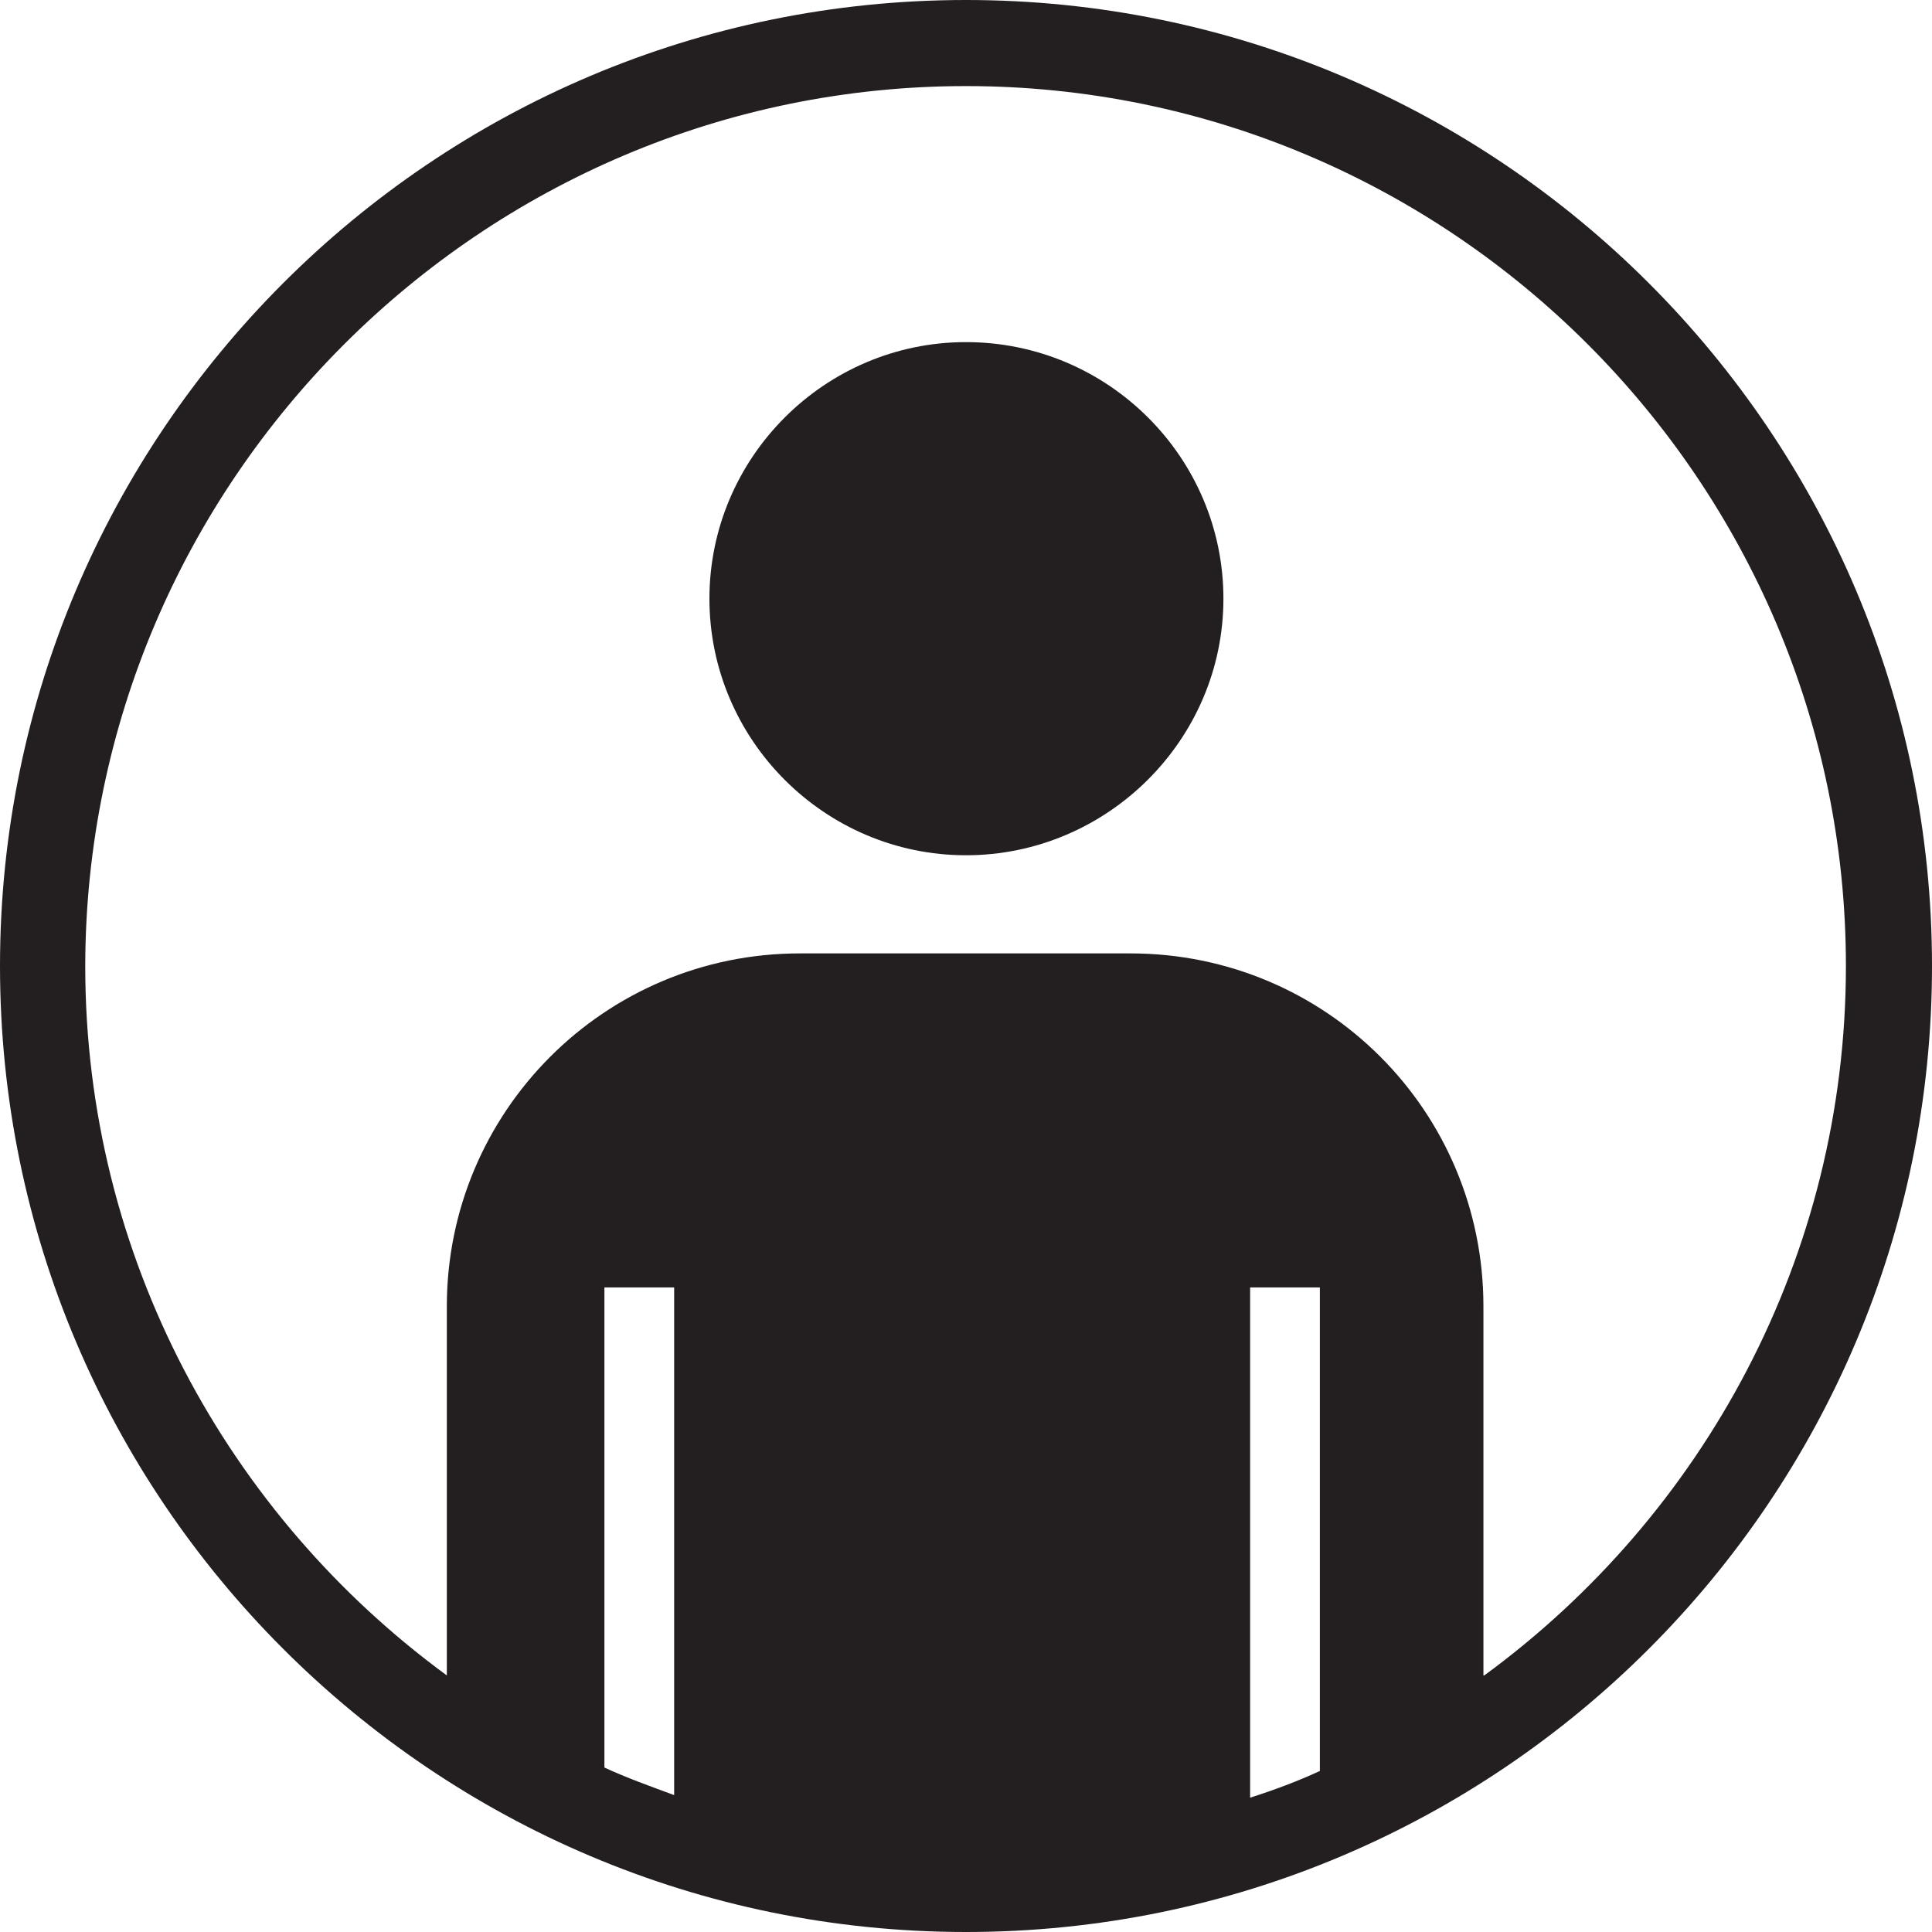 <svg width="50" height="50" viewBox="0 0 50 50" fill="none" xmlns="http://www.w3.org/2000/svg">
<g clip-path="url(#clip0_0_18)">
<path d="M25 8.854C21.346 8.854 18.36 11.84 18.36 15.494C18.36 19.148 21.346 22.134 25 22.134C28.654 22.134 31.662 19.148 31.662 15.494C31.662 11.84 28.677 8.854 25 8.854Z" fill="#231F20"/>
<path d="M25 0C11.208 0 0 11.208 0 25C0 38.792 11.208 50 25 50C38.792 50 50 38.792 50 25C50 11.208 38.792 0 25 0ZM34.158 45.833C33.578 46.101 32.977 46.324 32.353 46.524V33.319H34.158V45.833ZM17.447 46.457C16.845 46.234 16.221 46.012 15.642 45.744V33.319H17.447V46.457ZM38.391 43.36V33.809C38.391 28.751 34.314 24.674 29.256 24.674H20.7C15.642 24.674 11.564 28.774 11.564 33.809V43.36C5.905 39.216 2.206 32.531 2.206 25C2.228 12.455 12.455 2.228 25 2.228C37.545 2.228 47.772 12.455 47.772 25C47.772 32.531 44.073 39.216 38.413 43.36H38.391Z" fill="#231F20"/>
</g>
<defs>
<clipPath id="clip0_0_18">
<rect width="50" height="50" fill="white"/>
</clipPath>
</defs>
</svg>
